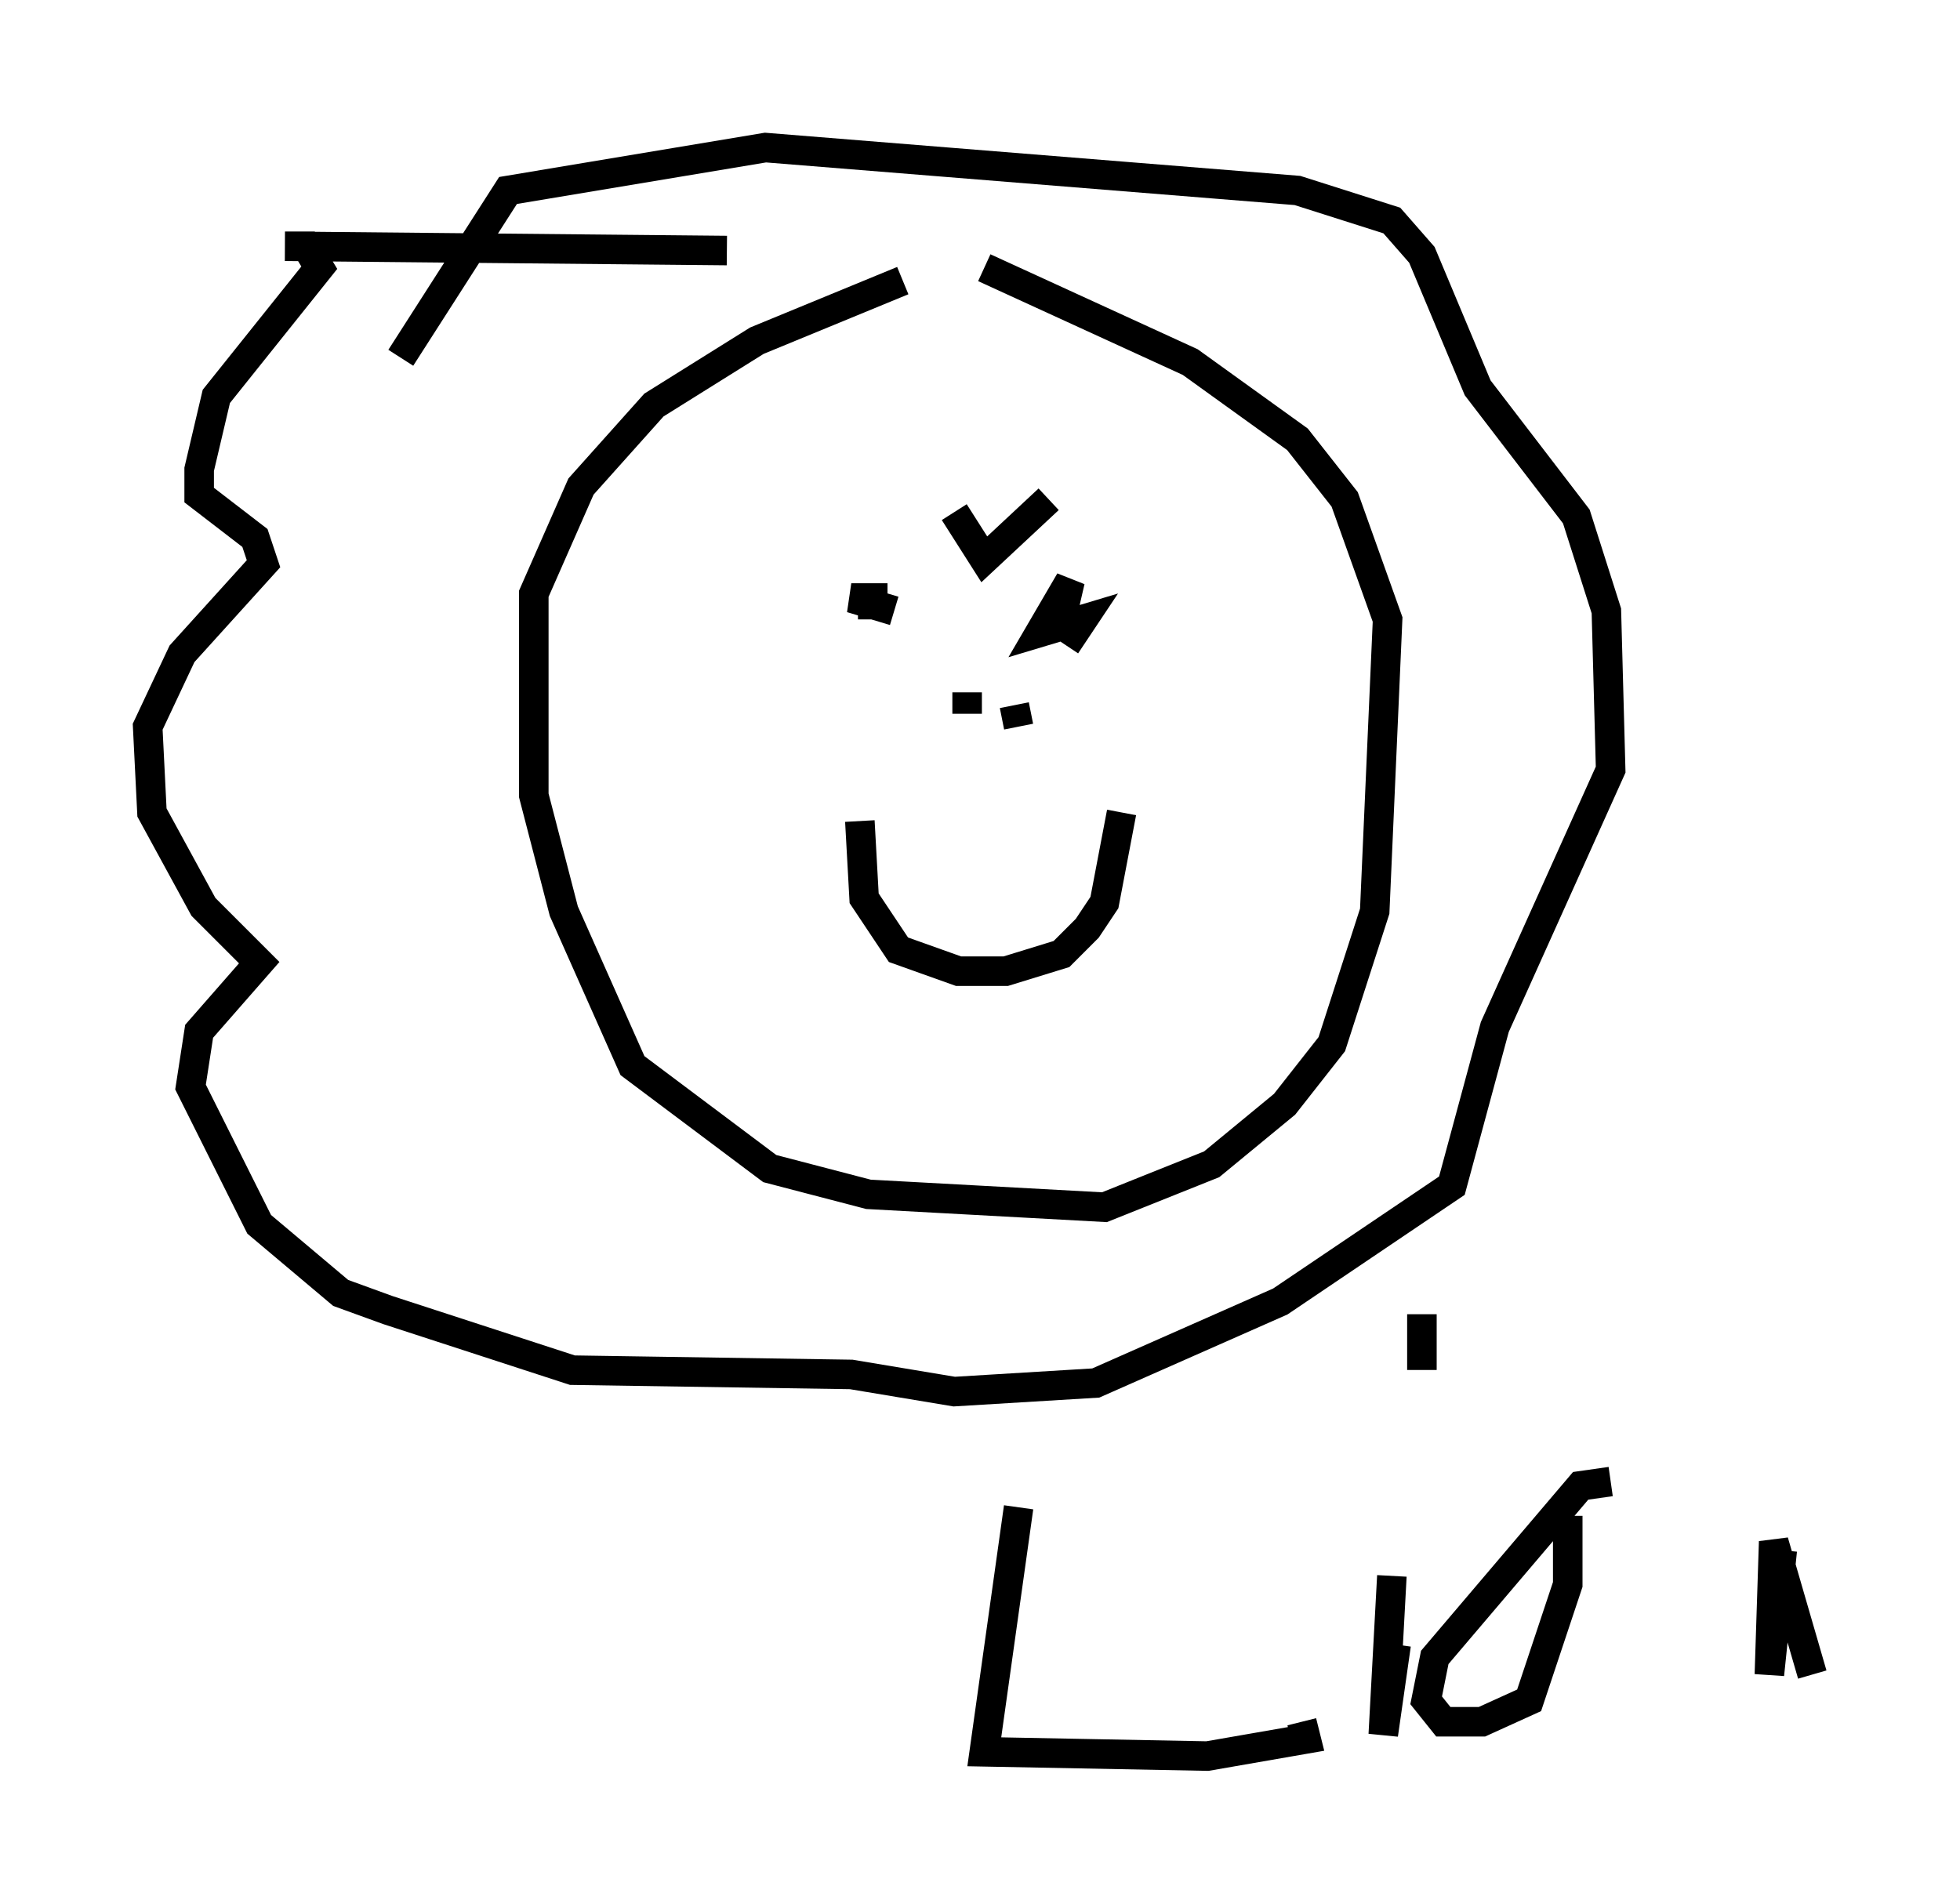 <?xml version="1.0" encoding="utf-8" ?>
<svg baseProfile="full" height="64.469" version="1.1" width="66.357" xmlns="http://www.w3.org/2000/svg" xmlns:ev="http://www.w3.org/2001/xml-events" xmlns:xlink="http://www.w3.org/1999/xlink"><defs /><rect fill="white" height="64.469" width="66.357" x="0" y="0" /><path d="M36.519, 9.793 m-5.955, -0.291 l-4.939, 2.034 -3.486, 2.179 l-2.469, 2.76 -1.598, 3.631 l0.0, 6.827 1.017, 3.922 l2.324, 5.229 4.648, 3.486 l3.341, 0.872 7.989, 0.436 l3.631, -1.453 2.469, -2.034 l1.598, -2.034 1.453, -4.503 l0.436, -9.877 -1.453, -4.067 l-1.598, -2.034 -3.631, -2.615 l-6.972, -3.196 m-8.715, -0.581 l-14.961, -0.145 0.726, 0.0 l0.436, 0.726 -3.486, 4.358 l-0.581, 2.469 0.0, 0.872 l1.888, 1.453 0.291, 0.872 l-2.76, 3.05 -1.162, 2.469 l0.145, 2.905 1.743, 3.196 l1.888, 1.888 -2.034, 2.324 l-0.291, 1.888 2.324, 4.648 l2.76, 2.324 1.598, 0.581 l6.246, 2.034 9.441, 0.145 l3.486, 0.581 4.793, -0.291 l6.246, -2.76 5.81, -3.922 l1.453, -5.374 3.922, -8.715 l-0.145, -5.374 -1.017, -3.196 l-3.341, -4.358 -1.888, -4.503 l-1.017, -1.162 -3.196, -1.017 l-18.011, -1.453 -8.715, 1.453 l-3.631, 5.665 m15.978, 8.86 l0.0, -0.726 -0.726, 0.0 l1.453, 0.436 m5.81, 1.162 l0.581, -0.872 -1.453, 0.436 l1.017, -1.743 -0.436, 1.888 m-6.682, 6.246 l0.145, 2.615 1.162, 1.743 l2.034, 0.726 1.598, 0.0 l1.888, -0.581 0.872, -0.872 l0.581, -0.872 0.581, -3.05 m-5.229, -4.067 l0.0, 0.726 m1.598, -0.291 l0.145, 0.726 m-2.179, -7.263 l1.017, 1.598 2.179, -2.034 m-1.017, 34.134 l-1.162, 8.279 7.553, 0.145 l3.341, -0.581 -0.145, -0.581 m3.05, -4.939 l-0.291, 5.374 0.436, -3.05 m0.872, -11.184 l0.0, 1.888 m6.391, 3.777 l-1.017, 0.145 -4.939, 5.81 l-0.291, 1.453 0.581, 0.726 l1.307, 0.0 1.598, -0.726 l1.307, -3.922 0.0, -2.324 m7.263, 1.162 l-0.436, 4.212 0.145, -4.503 l1.307, 4.503 " fill="none" stroke="black" stroke-width="1" /></svg>